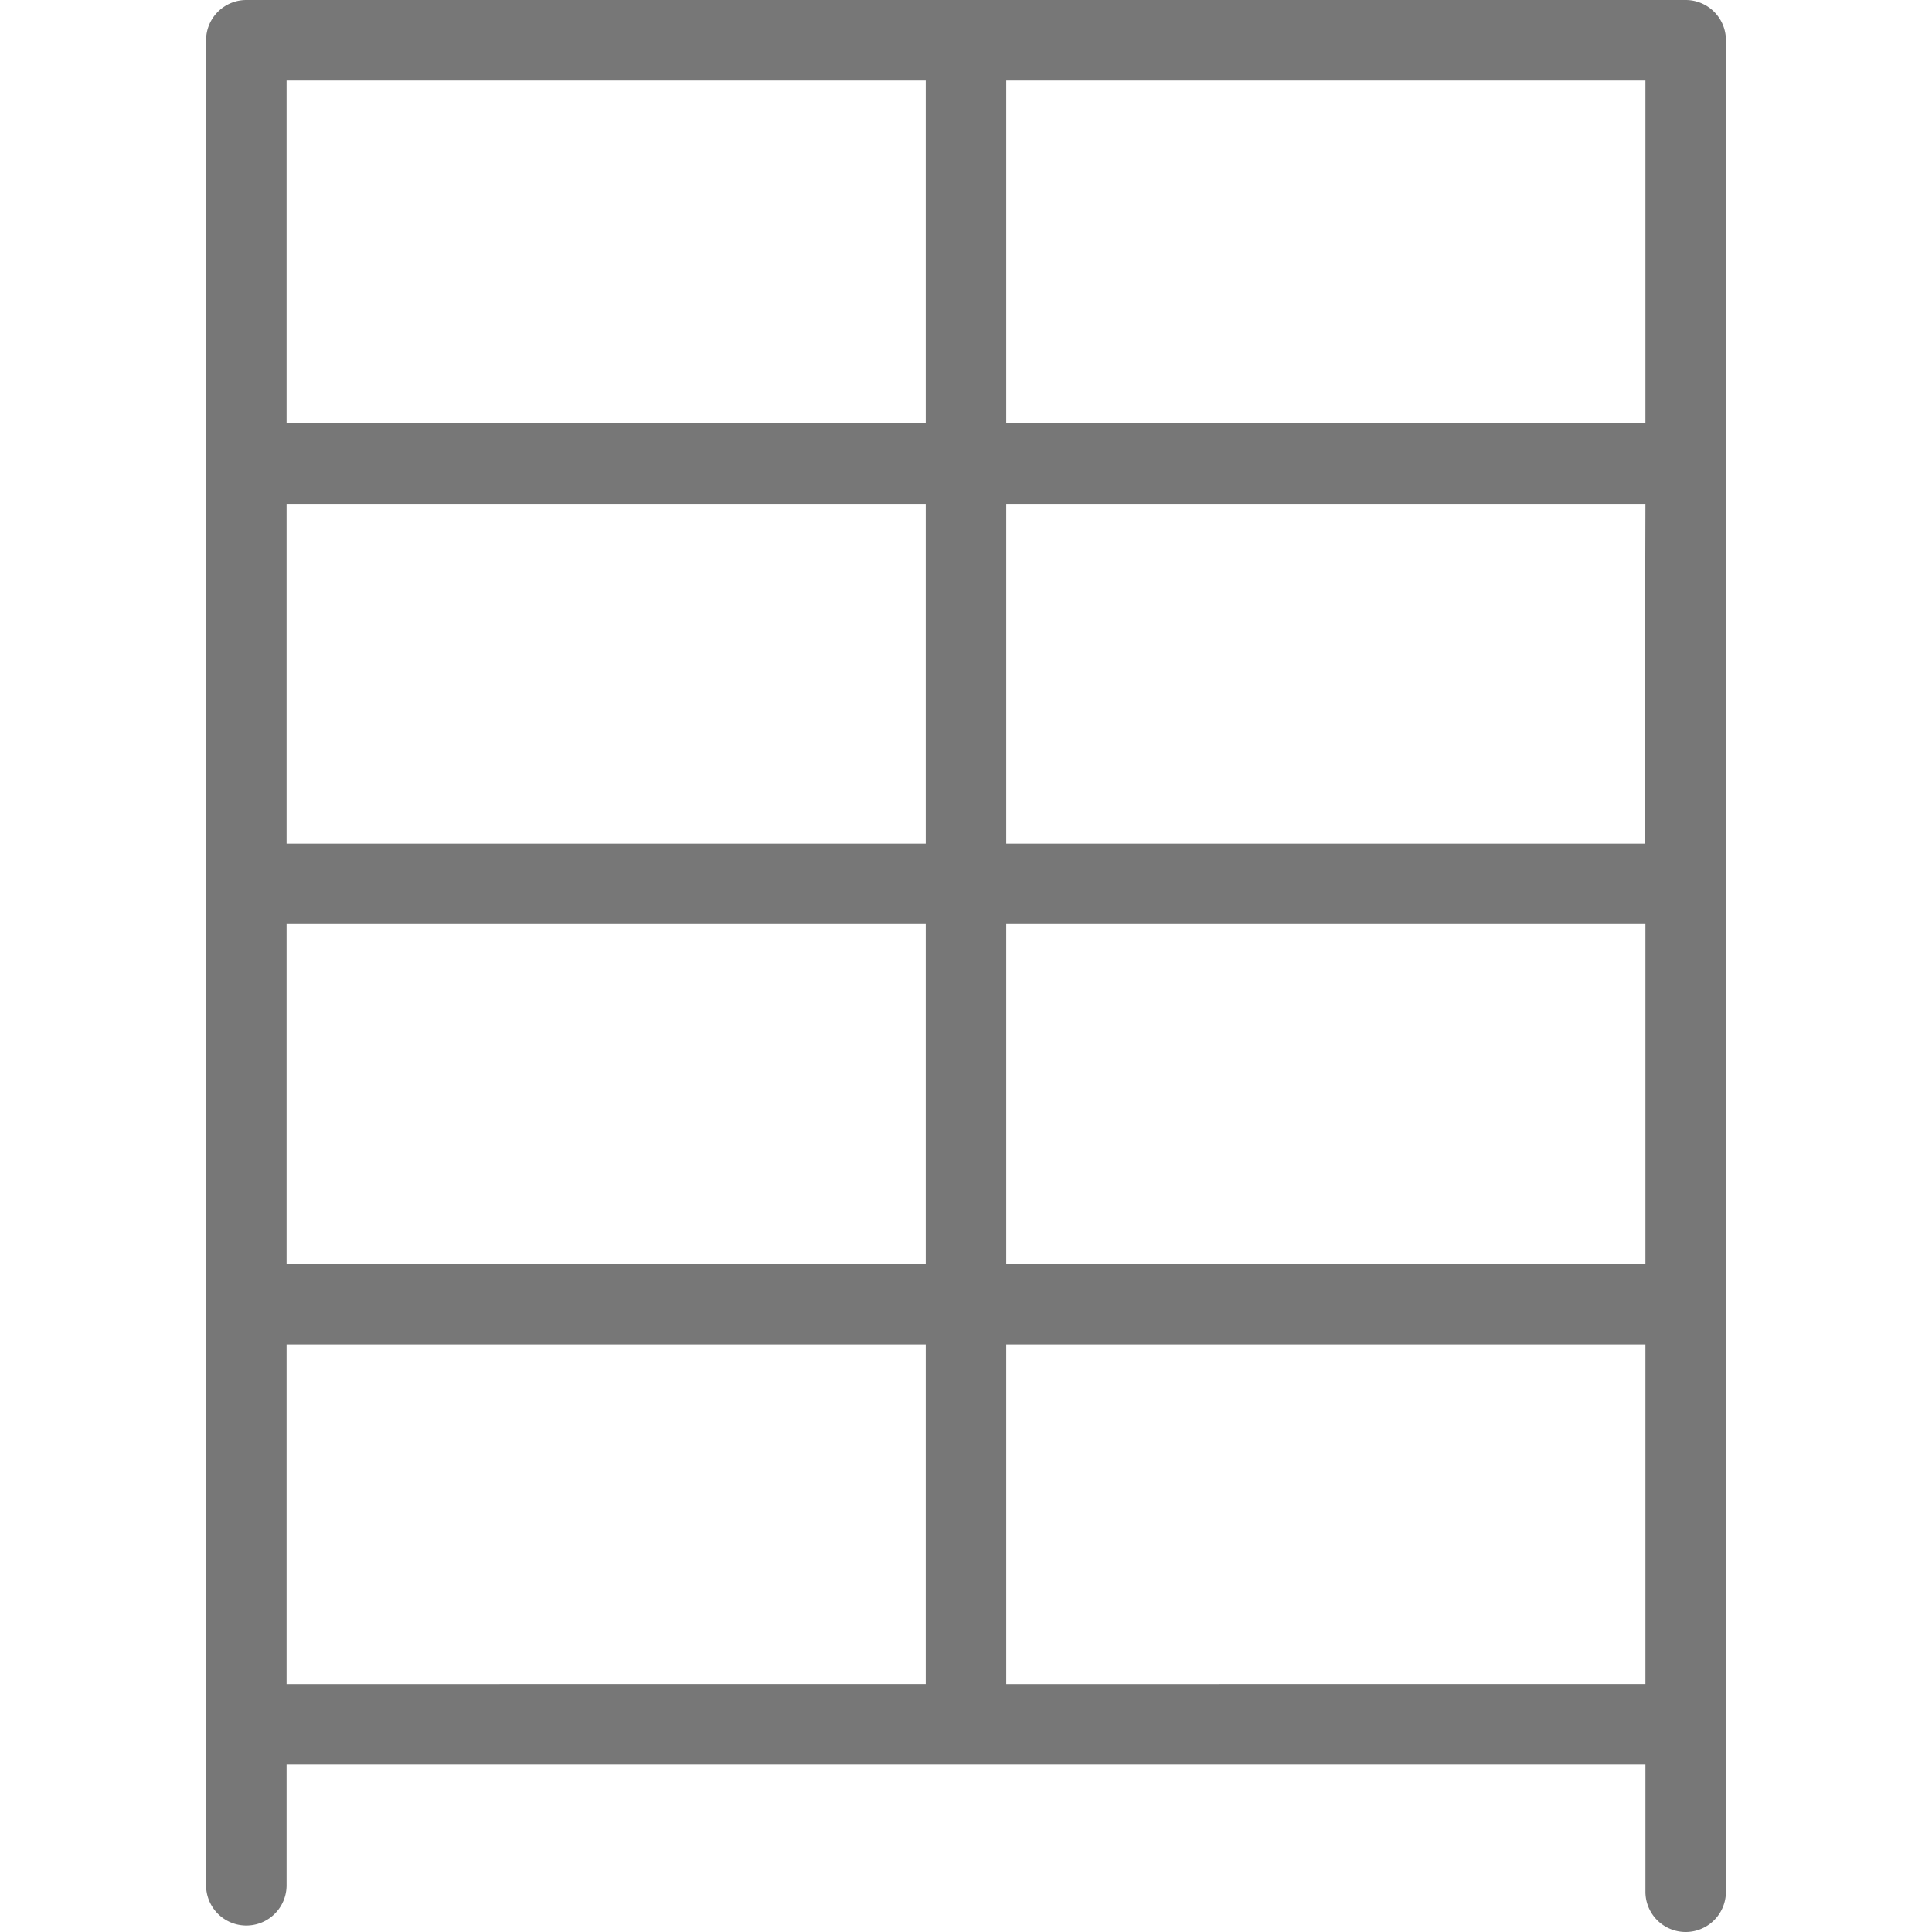 <svg id="Layer_1" data-name="Layer 1" xmlns="http://www.w3.org/2000/svg" viewBox="0 0 24 24"><defs><style>.cls-1{fill:#777;}</style></defs><title>shelf</title><path class="cls-1" d="M20.94,0H3.06a.5.5,0,0,0-.5.5V21.42h0v2a.5.5,0,0,0,1,0V21.92H20.44V23.5a.5.5,0,0,0,1,0V21.44h0V.5A.5.5,0,0,0,20.94,0ZM3.56,6.26H11.5v4.22H3.56Zm16.87,4.22H12.5V6.26h7.94Zm-16.87,1H11.5V15.7H3.56Zm8.94,0h7.94V15.7H12.5Zm7.94,5.22v4.22H12.5V16.7Zm0-11.44H12.5V1h7.94ZM11.5,1V5.26H3.56V1ZM3.56,16.7H11.5v4.22H3.56Z"/></svg>
